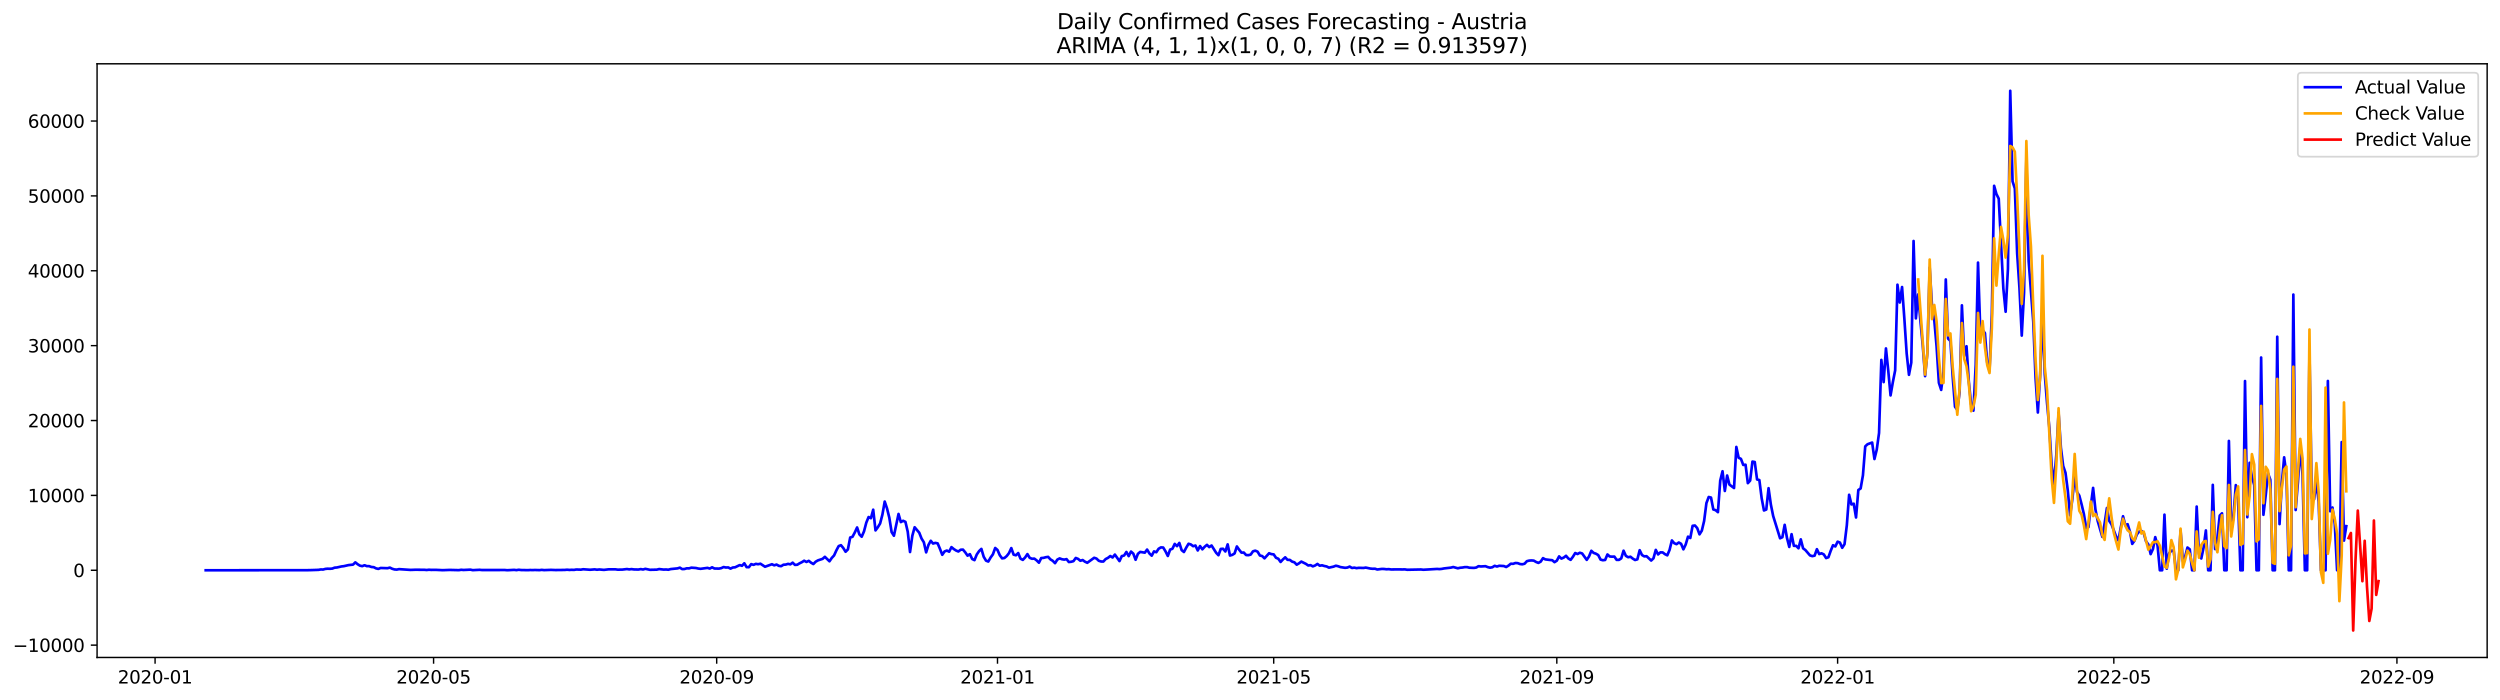 <?xml version="1.0" encoding="utf-8" standalone="no"?>
<!DOCTYPE svg PUBLIC "-//W3C//DTD SVG 1.1//EN"
  "http://www.w3.org/Graphics/SVG/1.1/DTD/svg11.dtd">
<svg xmlns:xlink="http://www.w3.org/1999/xlink" width="1400.792pt" height="392.274pt" viewBox="0 0 1400.792 392.274" xmlns="http://www.w3.org/2000/svg" version="1.1">
 <defs>
  <style type="text/css">*{stroke-linejoin: round; stroke-linecap: butt}</style>
 </defs>
 <g id="figure_1">
  <g id="patch_1">
   <path d="M 0 392.274 
L 1400.792 392.274 
L 1400.792 0 
L 0 0 
z
" style="fill: #ffffff"/>
  </g>
  <g id="axes_1">
   <g id="patch_2">
    <path d="M 54.392 368.396 
L 1393.592 368.396 
L 1393.592 35.755 
L 54.392 35.755 
z
" style="fill: #ffffff"/>
   </g>
   <g id="matplotlib.axis_1">
    <g id="xtick_1">
     <g id="line2d_1">
      <defs>
       <path id="m5f28b12cc2" d="M 0 0 
L 0 3.5 
" style="stroke: #000000; stroke-width: 0.8"/>
      </defs>
      <g>
       <use xlink:href="#m5f28b12cc2" x="86.892" y="368.396" style="stroke: #000000; stroke-width: 0.8"/>
      </g>
     </g>
     <g id="text_1">
      <!-- 2020-01 -->
      <g transform="translate(66.001 382.994)scale(0.1 -0.1)">
       <defs>
        <path id="DejaVuSans-32" d="M 1228 531 
L 3431 531 
L 3431 0 
L 469 0 
L 469 531 
Q 828 903 1448 1529 
Q 2069 2156 2228 2338 
Q 2531 2678 2651 2914 
Q 2772 3150 2772 3378 
Q 2772 3750 2511 3984 
Q 2250 4219 1831 4219 
Q 1534 4219 1204 4116 
Q 875 4013 500 3803 
L 500 4441 
Q 881 4594 1212 4672 
Q 1544 4750 1819 4750 
Q 2544 4750 2975 4387 
Q 3406 4025 3406 3419 
Q 3406 3131 3298 2873 
Q 3191 2616 2906 2266 
Q 2828 2175 2409 1742 
Q 1991 1309 1228 531 
z
" transform="scale(0.016)"/>
        <path id="DejaVuSans-30" d="M 2034 4250 
Q 1547 4250 1301 3770 
Q 1056 3291 1056 2328 
Q 1056 1369 1301 889 
Q 1547 409 2034 409 
Q 2525 409 2770 889 
Q 3016 1369 3016 2328 
Q 3016 3291 2770 3770 
Q 2525 4250 2034 4250 
z
M 2034 4750 
Q 2819 4750 3233 4129 
Q 3647 3509 3647 2328 
Q 3647 1150 3233 529 
Q 2819 -91 2034 -91 
Q 1250 -91 836 529 
Q 422 1150 422 2328 
Q 422 3509 836 4129 
Q 1250 4750 2034 4750 
z
" transform="scale(0.016)"/>
        <path id="DejaVuSans-2d" d="M 313 2009 
L 1997 2009 
L 1997 1497 
L 313 1497 
L 313 2009 
z
" transform="scale(0.016)"/>
        <path id="DejaVuSans-31" d="M 794 531 
L 1825 531 
L 1825 4091 
L 703 3866 
L 703 4441 
L 1819 4666 
L 2450 4666 
L 2450 531 
L 3481 531 
L 3481 0 
L 794 0 
L 794 531 
z
" transform="scale(0.016)"/>
       </defs>
       <use xlink:href="#DejaVuSans-32"/>
       <use xlink:href="#DejaVuSans-30" x="63.623"/>
       <use xlink:href="#DejaVuSans-32" x="127.246"/>
       <use xlink:href="#DejaVuSans-30" x="190.869"/>
       <use xlink:href="#DejaVuSans-2d" x="254.492"/>
       <use xlink:href="#DejaVuSans-30" x="290.576"/>
       <use xlink:href="#DejaVuSans-31" x="354.199"/>
      </g>
     </g>
    </g>
    <g id="xtick_2">
     <g id="line2d_2">
      <g>
       <use xlink:href="#m5f28b12cc2" x="242.943" y="368.396" style="stroke: #000000; stroke-width: 0.8"/>
      </g>
     </g>
     <g id="text_2">
      <!-- 2020-05 -->
      <g transform="translate(222.051 382.994)scale(0.1 -0.1)">
       <defs>
        <path id="DejaVuSans-35" d="M 691 4666 
L 3169 4666 
L 3169 4134 
L 1269 4134 
L 1269 2991 
Q 1406 3038 1543 3061 
Q 1681 3084 1819 3084 
Q 2600 3084 3056 2656 
Q 3513 2228 3513 1497 
Q 3513 744 3044 326 
Q 2575 -91 1722 -91 
Q 1428 -91 1123 -41 
Q 819 9 494 109 
L 494 744 
Q 775 591 1075 516 
Q 1375 441 1709 441 
Q 2250 441 2565 725 
Q 2881 1009 2881 1497 
Q 2881 1984 2565 2268 
Q 2250 2553 1709 2553 
Q 1456 2553 1204 2497 
Q 953 2441 691 2322 
L 691 4666 
z
" transform="scale(0.016)"/>
       </defs>
       <use xlink:href="#DejaVuSans-32"/>
       <use xlink:href="#DejaVuSans-30" x="63.623"/>
       <use xlink:href="#DejaVuSans-32" x="127.246"/>
       <use xlink:href="#DejaVuSans-30" x="190.869"/>
       <use xlink:href="#DejaVuSans-2d" x="254.492"/>
       <use xlink:href="#DejaVuSans-30" x="290.576"/>
       <use xlink:href="#DejaVuSans-35" x="354.199"/>
      </g>
     </g>
    </g>
    <g id="xtick_3">
     <g id="line2d_3">
      <g>
       <use xlink:href="#m5f28b12cc2" x="401.573" y="368.396" style="stroke: #000000; stroke-width: 0.8"/>
      </g>
     </g>
     <g id="text_3">
      <!-- 2020-09 -->
      <g transform="translate(380.682 382.994)scale(0.1 -0.1)">
       <defs>
        <path id="DejaVuSans-39" d="M 703 97 
L 703 672 
Q 941 559 1184 500 
Q 1428 441 1663 441 
Q 2288 441 2617 861 
Q 2947 1281 2994 2138 
Q 2813 1869 2534 1725 
Q 2256 1581 1919 1581 
Q 1219 1581 811 2004 
Q 403 2428 403 3163 
Q 403 3881 828 4315 
Q 1253 4750 1959 4750 
Q 2769 4750 3195 4129 
Q 3622 3509 3622 2328 
Q 3622 1225 3098 567 
Q 2575 -91 1691 -91 
Q 1453 -91 1209 -44 
Q 966 3 703 97 
z
M 1959 2075 
Q 2384 2075 2632 2365 
Q 2881 2656 2881 3163 
Q 2881 3666 2632 3958 
Q 2384 4250 1959 4250 
Q 1534 4250 1286 3958 
Q 1038 3666 1038 3163 
Q 1038 2656 1286 2365 
Q 1534 2075 1959 2075 
z
" transform="scale(0.016)"/>
       </defs>
       <use xlink:href="#DejaVuSans-32"/>
       <use xlink:href="#DejaVuSans-30" x="63.623"/>
       <use xlink:href="#DejaVuSans-32" x="127.246"/>
       <use xlink:href="#DejaVuSans-30" x="190.869"/>
       <use xlink:href="#DejaVuSans-2d" x="254.492"/>
       <use xlink:href="#DejaVuSans-30" x="290.576"/>
       <use xlink:href="#DejaVuSans-39" x="354.199"/>
      </g>
     </g>
    </g>
    <g id="xtick_4">
     <g id="line2d_4">
      <g>
       <use xlink:href="#m5f28b12cc2" x="558.914" y="368.396" style="stroke: #000000; stroke-width: 0.8"/>
      </g>
     </g>
     <g id="text_4">
      <!-- 2021-01 -->
      <g transform="translate(538.022 382.994)scale(0.1 -0.1)">
       <use xlink:href="#DejaVuSans-32"/>
       <use xlink:href="#DejaVuSans-30" x="63.623"/>
       <use xlink:href="#DejaVuSans-32" x="127.246"/>
       <use xlink:href="#DejaVuSans-31" x="190.869"/>
       <use xlink:href="#DejaVuSans-2d" x="254.492"/>
       <use xlink:href="#DejaVuSans-30" x="290.576"/>
       <use xlink:href="#DejaVuSans-31" x="354.199"/>
      </g>
     </g>
    </g>
    <g id="xtick_5">
     <g id="line2d_5">
      <g>
       <use xlink:href="#m5f28b12cc2" x="713.675" y="368.396" style="stroke: #000000; stroke-width: 0.8"/>
      </g>
     </g>
     <g id="text_5">
      <!-- 2021-05 -->
      <g transform="translate(692.783 382.994)scale(0.1 -0.1)">
       <use xlink:href="#DejaVuSans-32"/>
       <use xlink:href="#DejaVuSans-30" x="63.623"/>
       <use xlink:href="#DejaVuSans-32" x="127.246"/>
       <use xlink:href="#DejaVuSans-31" x="190.869"/>
       <use xlink:href="#DejaVuSans-2d" x="254.492"/>
       <use xlink:href="#DejaVuSans-30" x="290.576"/>
       <use xlink:href="#DejaVuSans-35" x="354.199"/>
      </g>
     </g>
    </g>
    <g id="xtick_6">
     <g id="line2d_6">
      <g>
       <use xlink:href="#m5f28b12cc2" x="872.305" y="368.396" style="stroke: #000000; stroke-width: 0.8"/>
      </g>
     </g>
     <g id="text_6">
      <!-- 2021-09 -->
      <g transform="translate(851.414 382.994)scale(0.1 -0.1)">
       <use xlink:href="#DejaVuSans-32"/>
       <use xlink:href="#DejaVuSans-30" x="63.623"/>
       <use xlink:href="#DejaVuSans-32" x="127.246"/>
       <use xlink:href="#DejaVuSans-31" x="190.869"/>
       <use xlink:href="#DejaVuSans-2d" x="254.492"/>
       <use xlink:href="#DejaVuSans-30" x="290.576"/>
       <use xlink:href="#DejaVuSans-39" x="354.199"/>
      </g>
     </g>
    </g>
    <g id="xtick_7">
     <g id="line2d_7">
      <g>
       <use xlink:href="#m5f28b12cc2" x="1029.646" y="368.396" style="stroke: #000000; stroke-width: 0.8"/>
      </g>
     </g>
     <g id="text_7">
      <!-- 2022-01 -->
      <g transform="translate(1008.754 382.994)scale(0.1 -0.1)">
       <use xlink:href="#DejaVuSans-32"/>
       <use xlink:href="#DejaVuSans-30" x="63.623"/>
       <use xlink:href="#DejaVuSans-32" x="127.246"/>
       <use xlink:href="#DejaVuSans-32" x="190.869"/>
       <use xlink:href="#DejaVuSans-2d" x="254.492"/>
       <use xlink:href="#DejaVuSans-30" x="290.576"/>
       <use xlink:href="#DejaVuSans-31" x="354.199"/>
      </g>
     </g>
    </g>
    <g id="xtick_8">
     <g id="line2d_8">
      <g>
       <use xlink:href="#m5f28b12cc2" x="1184.407" y="368.396" style="stroke: #000000; stroke-width: 0.8"/>
      </g>
     </g>
     <g id="text_8">
      <!-- 2022-05 -->
      <g transform="translate(1163.515 382.994)scale(0.1 -0.1)">
       <use xlink:href="#DejaVuSans-32"/>
       <use xlink:href="#DejaVuSans-30" x="63.623"/>
       <use xlink:href="#DejaVuSans-32" x="127.246"/>
       <use xlink:href="#DejaVuSans-32" x="190.869"/>
       <use xlink:href="#DejaVuSans-2d" x="254.492"/>
       <use xlink:href="#DejaVuSans-30" x="290.576"/>
       <use xlink:href="#DejaVuSans-35" x="354.199"/>
      </g>
     </g>
    </g>
    <g id="xtick_9">
     <g id="line2d_9">
      <g>
       <use xlink:href="#m5f28b12cc2" x="1343.037" y="368.396" style="stroke: #000000; stroke-width: 0.8"/>
      </g>
     </g>
     <g id="text_9">
      <!-- 2022-09 -->
      <g transform="translate(1322.145 382.994)scale(0.1 -0.1)">
       <use xlink:href="#DejaVuSans-32"/>
       <use xlink:href="#DejaVuSans-30" x="63.623"/>
       <use xlink:href="#DejaVuSans-32" x="127.246"/>
       <use xlink:href="#DejaVuSans-32" x="190.869"/>
       <use xlink:href="#DejaVuSans-2d" x="254.492"/>
       <use xlink:href="#DejaVuSans-30" x="290.576"/>
       <use xlink:href="#DejaVuSans-39" x="354.199"/>
      </g>
     </g>
    </g>
   </g>
   <g id="matplotlib.axis_2">
    <g id="ytick_1">
     <g id="line2d_10">
      <defs>
       <path id="m8789488cdf" d="M 0 0 
L -3.5 0 
" style="stroke: #000000; stroke-width: 0.8"/>
      </defs>
      <g>
       <use xlink:href="#m8789488cdf" x="54.392" y="361.481" style="stroke: #000000; stroke-width: 0.8"/>
      </g>
     </g>
     <g id="text_10">
      <!-- −10000 -->
      <g transform="translate(7.2 365.28)scale(0.1 -0.1)">
       <defs>
        <path id="DejaVuSans-2212" d="M 678 2272 
L 4684 2272 
L 4684 1741 
L 678 1741 
L 678 2272 
z
" transform="scale(0.016)"/>
       </defs>
       <use xlink:href="#DejaVuSans-2212"/>
       <use xlink:href="#DejaVuSans-31" x="83.789"/>
       <use xlink:href="#DejaVuSans-30" x="147.412"/>
       <use xlink:href="#DejaVuSans-30" x="211.035"/>
       <use xlink:href="#DejaVuSans-30" x="274.658"/>
       <use xlink:href="#DejaVuSans-30" x="338.281"/>
      </g>
     </g>
    </g>
    <g id="ytick_2">
     <g id="line2d_11">
      <g>
       <use xlink:href="#m8789488cdf" x="54.392" y="319.528" style="stroke: #000000; stroke-width: 0.8"/>
      </g>
     </g>
     <g id="text_11">
      <!-- 0 -->
      <g transform="translate(41.03 323.328)scale(0.1 -0.1)">
       <use xlink:href="#DejaVuSans-30"/>
      </g>
     </g>
    </g>
    <g id="ytick_3">
     <g id="line2d_12">
      <g>
       <use xlink:href="#m8789488cdf" x="54.392" y="277.576" style="stroke: #000000; stroke-width: 0.8"/>
      </g>
     </g>
     <g id="text_12">
      <!-- 10000 -->
      <g transform="translate(15.58 281.376)scale(0.1 -0.1)">
       <use xlink:href="#DejaVuSans-31"/>
       <use xlink:href="#DejaVuSans-30" x="63.623"/>
       <use xlink:href="#DejaVuSans-30" x="127.246"/>
       <use xlink:href="#DejaVuSans-30" x="190.869"/>
       <use xlink:href="#DejaVuSans-30" x="254.492"/>
      </g>
     </g>
    </g>
    <g id="ytick_4">
     <g id="line2d_13">
      <g>
       <use xlink:href="#m8789488cdf" x="54.392" y="235.624" style="stroke: #000000; stroke-width: 0.8"/>
      </g>
     </g>
     <g id="text_13">
      <!-- 20000 -->
      <g transform="translate(15.58 239.423)scale(0.1 -0.1)">
       <use xlink:href="#DejaVuSans-32"/>
       <use xlink:href="#DejaVuSans-30" x="63.623"/>
       <use xlink:href="#DejaVuSans-30" x="127.246"/>
       <use xlink:href="#DejaVuSans-30" x="190.869"/>
       <use xlink:href="#DejaVuSans-30" x="254.492"/>
      </g>
     </g>
    </g>
    <g id="ytick_5">
     <g id="line2d_14">
      <g>
       <use xlink:href="#m8789488cdf" x="54.392" y="193.672" style="stroke: #000000; stroke-width: 0.8"/>
      </g>
     </g>
     <g id="text_14">
      <!-- 30000 -->
      <g transform="translate(15.58 197.471)scale(0.1 -0.1)">
       <defs>
        <path id="DejaVuSans-33" d="M 2597 2516 
Q 3050 2419 3304 2112 
Q 3559 1806 3559 1356 
Q 3559 666 3084 287 
Q 2609 -91 1734 -91 
Q 1441 -91 1130 -33 
Q 819 25 488 141 
L 488 750 
Q 750 597 1062 519 
Q 1375 441 1716 441 
Q 2309 441 2620 675 
Q 2931 909 2931 1356 
Q 2931 1769 2642 2001 
Q 2353 2234 1838 2234 
L 1294 2234 
L 1294 2753 
L 1863 2753 
Q 2328 2753 2575 2939 
Q 2822 3125 2822 3475 
Q 2822 3834 2567 4026 
Q 2313 4219 1838 4219 
Q 1578 4219 1281 4162 
Q 984 4106 628 3988 
L 628 4550 
Q 988 4650 1302 4700 
Q 1616 4750 1894 4750 
Q 2613 4750 3031 4423 
Q 3450 4097 3450 3541 
Q 3450 3153 3228 2886 
Q 3006 2619 2597 2516 
z
" transform="scale(0.016)"/>
       </defs>
       <use xlink:href="#DejaVuSans-33"/>
       <use xlink:href="#DejaVuSans-30" x="63.623"/>
       <use xlink:href="#DejaVuSans-30" x="127.246"/>
       <use xlink:href="#DejaVuSans-30" x="190.869"/>
       <use xlink:href="#DejaVuSans-30" x="254.492"/>
      </g>
     </g>
    </g>
    <g id="ytick_6">
     <g id="line2d_15">
      <g>
       <use xlink:href="#m8789488cdf" x="54.392" y="151.72" style="stroke: #000000; stroke-width: 0.8"/>
      </g>
     </g>
     <g id="text_15">
      <!-- 40000 -->
      <g transform="translate(15.58 155.519)scale(0.1 -0.1)">
       <defs>
        <path id="DejaVuSans-34" d="M 2419 4116 
L 825 1625 
L 2419 1625 
L 2419 4116 
z
M 2253 4666 
L 3047 4666 
L 3047 1625 
L 3713 1625 
L 3713 1100 
L 3047 1100 
L 3047 0 
L 2419 0 
L 2419 1100 
L 313 1100 
L 313 1709 
L 2253 4666 
z
" transform="scale(0.016)"/>
       </defs>
       <use xlink:href="#DejaVuSans-34"/>
       <use xlink:href="#DejaVuSans-30" x="63.623"/>
       <use xlink:href="#DejaVuSans-30" x="127.246"/>
       <use xlink:href="#DejaVuSans-30" x="190.869"/>
       <use xlink:href="#DejaVuSans-30" x="254.492"/>
      </g>
     </g>
    </g>
    <g id="ytick_7">
     <g id="line2d_16">
      <g>
       <use xlink:href="#m8789488cdf" x="54.392" y="109.768" style="stroke: #000000; stroke-width: 0.8"/>
      </g>
     </g>
     <g id="text_16">
      <!-- 50000 -->
      <g transform="translate(15.58 113.567)scale(0.1 -0.1)">
       <use xlink:href="#DejaVuSans-35"/>
       <use xlink:href="#DejaVuSans-30" x="63.623"/>
       <use xlink:href="#DejaVuSans-30" x="127.246"/>
       <use xlink:href="#DejaVuSans-30" x="190.869"/>
       <use xlink:href="#DejaVuSans-30" x="254.492"/>
      </g>
     </g>
    </g>
    <g id="ytick_8">
     <g id="line2d_17">
      <g>
       <use xlink:href="#m8789488cdf" x="54.392" y="67.816" style="stroke: #000000; stroke-width: 0.8"/>
      </g>
     </g>
     <g id="text_17">
      <!-- 60000 -->
      <g transform="translate(15.58 71.615)scale(0.1 -0.1)">
       <defs>
        <path id="DejaVuSans-36" d="M 2113 2584 
Q 1688 2584 1439 2293 
Q 1191 2003 1191 1497 
Q 1191 994 1439 701 
Q 1688 409 2113 409 
Q 2538 409 2786 701 
Q 3034 994 3034 1497 
Q 3034 2003 2786 2293 
Q 2538 2584 2113 2584 
z
M 3366 4563 
L 3366 3988 
Q 3128 4100 2886 4159 
Q 2644 4219 2406 4219 
Q 1781 4219 1451 3797 
Q 1122 3375 1075 2522 
Q 1259 2794 1537 2939 
Q 1816 3084 2150 3084 
Q 2853 3084 3261 2657 
Q 3669 2231 3669 1497 
Q 3669 778 3244 343 
Q 2819 -91 2113 -91 
Q 1303 -91 875 529 
Q 447 1150 447 2328 
Q 447 3434 972 4092 
Q 1497 4750 2381 4750 
Q 2619 4750 2861 4703 
Q 3103 4656 3366 4563 
z
" transform="scale(0.016)"/>
       </defs>
       <use xlink:href="#DejaVuSans-36"/>
       <use xlink:href="#DejaVuSans-30" x="63.623"/>
       <use xlink:href="#DejaVuSans-30" x="127.246"/>
       <use xlink:href="#DejaVuSans-30" x="190.869"/>
       <use xlink:href="#DejaVuSans-30" x="254.492"/>
      </g>
     </g>
    </g>
   </g>
   <g id="line2d_18">
    <path d="M 115.265 319.528 
L 172.011 319.491 
L 174.59 319.432 
L 178.459 319.298 
L 179.749 319.071 
L 181.038 319.122 
L 182.328 318.765 
L 183.618 318.647 
L 184.907 318.698 
L 186.197 318.58 
L 187.487 318.077 
L 188.776 317.968 
L 191.356 317.385 
L 192.645 317.238 
L 195.225 316.646 
L 197.804 316.365 
L 199.094 315.098 
L 200.384 316.143 
L 201.673 316.94 
L 202.963 317.234 
L 204.253 316.705 
L 205.542 317.225 
L 206.832 317.225 
L 208.122 317.691 
L 209.411 317.804 
L 210.701 318.467 
L 211.991 318.761 
L 213.28 318.245 
L 217.149 318.371 
L 218.439 318.031 
L 219.729 318.677 
L 221.018 319.063 
L 222.308 319.163 
L 223.598 318.899 
L 230.046 319.331 
L 232.625 319.235 
L 237.784 319.268 
L 239.074 319.382 
L 240.364 319.235 
L 241.653 319.323 
L 244.233 319.302 
L 248.102 319.478 
L 251.971 319.335 
L 257.129 319.466 
L 258.419 319.252 
L 259.709 319.369 
L 263.578 319.189 
L 264.867 319.466 
L 268.736 319.273 
L 270.026 319.403 
L 282.923 319.394 
L 284.213 319.507 
L 288.082 319.306 
L 289.371 319.457 
L 290.661 319.247 
L 291.951 319.398 
L 295.82 319.466 
L 297.109 319.386 
L 298.399 319.436 
L 299.689 319.373 
L 302.268 319.453 
L 303.558 319.306 
L 304.847 319.449 
L 308.716 319.31 
L 311.296 319.407 
L 316.454 319.344 
L 317.744 319.218 
L 319.034 319.34 
L 320.323 319.268 
L 321.613 319.323 
L 322.903 319.105 
L 325.482 319.193 
L 326.772 318.966 
L 330.641 319.243 
L 333.22 319.033 
L 334.51 319.226 
L 335.8 319.088 
L 338.379 319.31 
L 340.958 319.017 
L 344.827 319.008 
L 346.117 319.189 
L 348.696 319.151 
L 351.276 318.849 
L 352.565 319.038 
L 353.855 318.887 
L 355.145 319.059 
L 357.724 319.126 
L 359.014 318.887 
L 360.303 319.101 
L 361.593 318.731 
L 364.172 319.268 
L 368.041 319.18 
L 369.331 318.861 
L 371.911 319.151 
L 373.2 319.092 
L 374.49 319.226 
L 375.78 318.866 
L 379.649 318.475 
L 380.938 318.064 
L 382.228 318.874 
L 383.518 318.819 
L 384.807 318.442 
L 386.097 318.471 
L 387.387 318.073 
L 389.966 318.262 
L 391.256 318.568 
L 392.545 318.719 
L 396.414 318.19 
L 397.704 318.58 
L 398.994 317.876 
L 400.283 318.534 
L 402.863 318.601 
L 404.152 318.329 
L 405.442 317.729 
L 406.732 317.993 
L 408.021 317.934 
L 409.311 318.618 
L 410.601 317.989 
L 411.89 317.867 
L 414.47 316.63 
L 415.76 317.02 
L 417.049 315.627 
L 418.339 317.787 
L 419.629 317.792 
L 420.918 316.088 
L 422.208 316.495 
L 423.498 315.946 
L 424.787 316.147 
L 426.077 315.862 
L 428.656 317.553 
L 432.525 316.156 
L 433.815 316.772 
L 435.105 316.328 
L 436.394 317.049 
L 437.684 317.242 
L 438.974 316.428 
L 440.263 316.344 
L 441.553 315.946 
L 442.843 316.214 
L 444.132 315.275 
L 445.422 316.516 
L 446.712 316.437 
L 448.001 315.64 
L 449.291 315.006 
L 450.581 314.184 
L 451.87 314.872 
L 453.16 314.243 
L 454.45 315.275 
L 455.739 316.046 
L 457.029 314.733 
L 458.319 313.987 
L 460.898 313.143 
L 462.188 311.998 
L 464.767 314.498 
L 466.057 312.623 
L 467.347 311.23 
L 468.636 308.394 
L 469.926 305.974 
L 471.216 305.487 
L 472.505 307.069 
L 473.795 309.15 
L 475.085 307.857 
L 476.374 301.183 
L 477.664 300.78 
L 478.954 298.355 
L 480.243 295.553 
L 481.533 299.433 
L 482.823 300.738 
L 484.112 297.747 
L 485.402 292.839 
L 486.692 289.696 
L 487.981 290.359 
L 489.271 285.589 
L 490.561 297.189 
L 491.85 295.431 
L 493.14 293.321 
L 494.43 288.337 
L 495.719 281.029 
L 497.009 284.889 
L 498.299 290.086 
L 499.588 298.141 
L 500.878 300.18 
L 503.458 287.972 
L 504.747 292.536 
L 506.037 291.811 
L 507.327 292.406 
L 508.616 297.906 
L 509.906 309.309 
L 511.196 300.197 
L 512.485 295.435 
L 515.065 298.477 
L 516.354 301.749 
L 517.644 303.851 
L 518.934 309.498 
L 520.223 305.37 
L 521.513 303.012 
L 522.803 304.56 
L 524.092 304.191 
L 525.382 304.463 
L 526.672 307.509 
L 527.961 310.857 
L 529.251 308.99 
L 530.541 308.487 
L 531.83 309.124 
L 533.12 306.565 
L 534.41 307.635 
L 535.699 308.47 
L 536.989 309.015 
L 538.279 308.021 
L 539.568 307.958 
L 540.858 309.506 
L 542.148 311.348 
L 543.437 310.505 
L 544.727 313.215 
L 546.017 313.852 
L 547.307 310.689 
L 548.596 308.797 
L 549.886 307.551 
L 551.176 311.952 
L 552.465 314.129 
L 553.755 314.649 
L 555.045 312.409 
L 556.334 310.614 
L 557.624 307.048 
L 558.914 308.155 
L 560.203 311.125 
L 561.493 312.854 
L 562.783 312.669 
L 564.072 311.579 
L 565.362 309.913 
L 566.652 307.106 
L 567.941 310.777 
L 569.231 311.13 
L 570.521 309.888 
L 571.81 313.043 
L 573.1 313.71 
L 574.39 312.371 
L 575.679 310.463 
L 576.969 312.581 
L 578.259 313.085 
L 579.548 312.997 
L 580.838 313.991 
L 582.128 315.291 
L 583.417 312.686 
L 584.707 312.577 
L 585.997 312.22 
L 587.286 312.027 
L 588.576 313.433 
L 589.866 314.234 
L 591.156 315.556 
L 592.445 313.55 
L 593.735 312.879 
L 595.025 313.353 
L 596.314 313.567 
L 597.604 313.29 
L 598.894 314.918 
L 600.183 314.771 
L 601.473 314.419 
L 602.763 312.636 
L 604.052 313.152 
L 605.342 314.201 
L 606.632 313.802 
L 607.921 314.721 
L 609.211 315.337 
L 613.08 312.531 
L 614.37 312.971 
L 615.659 314.209 
L 616.949 314.616 
L 618.239 314.628 
L 619.528 313.236 
L 620.818 312.577 
L 622.108 311.558 
L 623.397 312.363 
L 624.687 310.748 
L 627.266 314.389 
L 628.556 311.6 
L 629.846 311.276 
L 631.135 309.271 
L 632.425 311.604 
L 633.715 309.057 
L 635.005 310.198 
L 636.294 313.651 
L 637.584 310.333 
L 638.874 309.242 
L 641.453 309.67 
L 642.743 307.937 
L 644.032 310.11 
L 645.322 311.356 
L 646.612 308.948 
L 647.901 309.414 
L 649.191 307.484 
L 650.481 306.712 
L 651.77 306.8 
L 653.06 308.936 
L 654.35 311.524 
L 655.639 307.954 
L 656.929 307.48 
L 658.219 304.757 
L 659.508 306.016 
L 660.798 304.216 
L 662.088 308.243 
L 663.377 309.296 
L 664.667 306.846 
L 665.957 304.682 
L 667.246 305.068 
L 668.536 306.037 
L 669.826 305.667 
L 671.115 308.428 
L 672.405 305.97 
L 673.695 307.794 
L 674.984 306.372 
L 676.274 305.294 
L 677.564 306.544 
L 678.854 305.651 
L 681.433 309.741 
L 682.723 311.1 
L 684.012 307.572 
L 685.302 307.484 
L 686.592 309.003 
L 687.881 305.017 
L 689.171 311.276 
L 690.461 310.899 
L 691.75 310.123 
L 693.04 306.192 
L 694.33 308.046 
L 695.619 309.645 
L 696.909 309.603 
L 698.199 311 
L 699.488 311.075 
L 700.778 310.752 
L 702.068 308.91 
L 703.357 308.545 
L 704.647 309.108 
L 705.937 311.256 
L 707.226 311.566 
L 708.516 312.85 
L 711.095 309.997 
L 712.385 310.479 
L 713.675 310.639 
L 714.964 312.535 
L 716.254 313.068 
L 717.544 314.876 
L 718.833 313.454 
L 720.123 312.288 
L 721.413 313.676 
L 722.703 313.718 
L 723.992 314.679 
L 725.282 315.082 
L 726.572 316.403 
L 727.861 315.635 
L 729.151 314.67 
L 731.73 315.954 
L 733.02 316.856 
L 734.31 316.663 
L 735.599 317.343 
L 736.889 316.848 
L 738.179 315.984 
L 739.468 316.969 
L 740.758 316.755 
L 742.048 317.141 
L 743.337 317.393 
L 744.627 318.064 
L 747.206 317.494 
L 748.496 316.982 
L 749.786 317.276 
L 751.075 317.75 
L 753.655 318.152 
L 754.944 318.018 
L 756.234 317.477 
L 757.524 318.249 
L 758.813 318.056 
L 760.103 318.337 
L 761.393 318.161 
L 763.972 318.241 
L 765.262 318.035 
L 767.841 318.576 
L 769.131 318.698 
L 770.421 318.66 
L 771.71 319.096 
L 774.29 318.773 
L 775.579 318.811 
L 776.869 318.979 
L 778.159 318.903 
L 779.448 319.075 
L 783.317 319.042 
L 785.897 319.075 
L 787.186 319.038 
L 788.476 319.252 
L 796.214 319.092 
L 797.504 319.243 
L 800.083 319.096 
L 805.242 318.782 
L 806.531 318.882 
L 807.821 318.757 
L 809.111 318.501 
L 812.98 318.052 
L 814.27 317.72 
L 816.849 318.417 
L 818.139 318.119 
L 819.428 318.006 
L 820.718 317.771 
L 822.008 317.762 
L 823.297 318.094 
L 825.877 318.203 
L 827.166 317.997 
L 828.456 317.234 
L 829.746 317.406 
L 832.325 317.246 
L 833.615 317.766 
L 834.904 318.077 
L 836.194 317.842 
L 837.484 317.032 
L 838.773 317.443 
L 840.063 317.007 
L 842.642 317.167 
L 843.932 317.699 
L 845.222 316.936 
L 846.511 315.862 
L 847.801 315.925 
L 849.091 315.468 
L 850.38 315.539 
L 851.67 316.034 
L 852.96 316.185 
L 854.25 315.858 
L 855.539 314.435 
L 856.829 314.112 
L 858.119 314.02 
L 859.408 314.133 
L 860.698 314.889 
L 861.988 315.405 
L 863.277 314.683 
L 864.567 312.741 
L 865.857 313.433 
L 868.436 313.76 
L 869.726 313.882 
L 871.015 314.985 
L 872.305 314.159 
L 873.595 311.759 
L 874.884 312.997 
L 876.174 312.43 
L 877.464 311.423 
L 878.753 312.917 
L 880.043 313.693 
L 881.333 311.973 
L 882.622 309.879 
L 883.912 310.429 
L 885.202 309.716 
L 886.491 310.106 
L 889.071 313.697 
L 890.36 311.776 
L 891.65 308.621 
L 892.94 309.804 
L 894.229 310.249 
L 895.519 311.021 
L 896.809 313.534 
L 898.099 313.911 
L 899.388 313.747 
L 900.678 310.681 
L 901.968 311.813 
L 903.257 311.906 
L 904.547 311.855 
L 905.837 313.714 
L 907.126 313.718 
L 908.416 312.862 
L 909.706 308.562 
L 910.995 311.453 
L 912.285 312.233 
L 913.575 311.944 
L 914.864 312.992 
L 916.154 313.773 
L 917.444 313.412 
L 918.733 308.285 
L 920.023 310.979 
L 921.313 311.751 
L 922.602 311.654 
L 925.182 314.079 
L 926.471 312.833 
L 927.761 308.113 
L 929.051 310.656 
L 930.34 309.485 
L 931.63 309.535 
L 932.92 310.513 
L 934.209 311.155 
L 935.499 308.088 
L 936.789 302.823 
L 938.078 304.35 
L 939.368 304.904 
L 940.658 303.968 
L 941.948 304.707 
L 943.237 307.794 
L 944.527 305.072 
L 945.817 300.705 
L 947.106 301.447 
L 948.396 294.617 
L 949.686 294.441 
L 950.975 295.893 
L 952.265 299.4 
L 953.555 297.344 
L 954.844 291.92 
L 956.134 281.893 
L 957.424 278.474 
L 958.713 278.801 
L 960.003 285.468 
L 961.293 285.866 
L 962.582 286.978 
L 963.872 269.291 
L 965.162 264.047 
L 966.451 275.097 
L 967.741 266.442 
L 969.031 271.535 
L 971.61 273.444 
L 972.9 250.429 
L 974.189 256.5 
L 975.479 257.1 
L 976.769 260.506 
L 978.058 260.38 
L 979.348 270.717 
L 980.638 269.282 
L 981.927 258.635 
L 983.217 258.874 
L 984.507 268.641 
L 985.797 268.985 
L 987.086 279.166 
L 988.376 286.021 
L 989.666 285.505 
L 990.955 273.545 
L 992.245 282.72 
L 993.535 289.117 
L 997.404 301.615 
L 998.693 301.011 
L 999.983 294.072 
L 1001.273 301.43 
L 1002.562 306.452 
L 1003.852 299.303 
L 1005.142 305.848 
L 1006.431 305.844 
L 1007.721 307.22 
L 1009.011 302.211 
L 1010.3 307.241 
L 1011.59 308.21 
L 1014.169 311.205 
L 1015.459 311.616 
L 1016.749 311.344 
L 1018.038 307.723 
L 1019.328 310.458 
L 1020.618 310.022 
L 1021.907 310.651 
L 1023.197 312.699 
L 1024.487 312.246 
L 1025.776 308.617 
L 1027.066 305.508 
L 1028.356 306.184 
L 1029.646 303.515 
L 1030.935 304.01 
L 1032.225 306.939 
L 1033.515 304.917 
L 1034.804 294.332 
L 1036.094 277.232 
L 1037.384 282.644 
L 1038.673 282.229 
L 1039.963 289.952 
L 1041.253 274.573 
L 1042.542 273.692 
L 1043.832 266.321 
L 1045.122 250.11 
L 1046.411 248.919 
L 1048.991 247.971 
L 1050.28 257.204 
L 1051.57 251.944 
L 1052.86 242.613 
L 1054.149 201.668 
L 1055.439 214.103 
L 1056.729 195.233 
L 1058.018 207.651 
L 1059.308 221.562 
L 1060.598 214.09 
L 1061.887 207.529 
L 1063.177 159.519 
L 1064.467 169.504 
L 1065.756 160.828 
L 1067.046 178.607 
L 1068.336 198.069 
L 1069.625 210.012 
L 1070.915 203.195 
L 1072.205 135.031 
L 1073.494 178.393 
L 1074.784 164.943 
L 1076.074 180.247 
L 1077.364 193.756 
L 1078.653 210.759 
L 1079.943 197.632 
L 1081.233 149.962 
L 1082.522 171.224 
L 1083.812 179.492 
L 1085.102 194.163 
L 1086.391 214.489 
L 1087.681 218.474 
L 1088.971 208.246 
L 1090.26 156.582 
L 1091.55 189.771 
L 1092.84 191.033 
L 1094.129 211.175 
L 1095.419 227.922 
L 1096.709 229.642 
L 1097.998 219.8 
L 1099.288 171.085 
L 1100.578 199.407 
L 1101.867 194.008 
L 1103.157 213.809 
L 1104.447 226.516 
L 1105.736 230.095 
L 1107.026 204.357 
L 1108.316 147.135 
L 1109.605 185.949 
L 1110.895 184.967 
L 1112.185 186.633 
L 1113.474 203.166 
L 1114.764 207.676 
L 1116.054 175.897 
L 1117.343 104.113 
L 1118.633 108.723 
L 1119.923 111.312 
L 1122.502 161.65 
L 1123.792 174.672 
L 1125.082 150.688 
L 1126.371 50.876 
L 1127.661 101.583 
L 1128.951 105.64 
L 1130.24 141.979 
L 1131.53 161.331 
L 1132.82 188.034 
L 1134.109 163.907 
L 1135.399 89.216 
L 1136.689 146.346 
L 1139.268 180.247 
L 1140.558 211.884 
L 1141.847 231.135 
L 1143.137 209.878 
L 1144.427 176.086 
L 1145.716 209.664 
L 1147.006 225.996 
L 1148.296 239.853 
L 1149.585 260.754 
L 1150.875 271.074 
L 1152.165 255.128 
L 1153.454 231.232 
L 1154.744 250.765 
L 1156.034 261.089 
L 1157.323 264.877 
L 1158.613 274.766 
L 1159.903 288.736 
L 1161.192 279.573 
L 1162.482 266.56 
L 1163.772 275.693 
L 1165.062 277.673 
L 1166.351 282.581 
L 1167.641 288.09 
L 1168.931 295.914 
L 1170.22 295.305 
L 1171.51 283.445 
L 1172.8 273.373 
L 1174.089 285.379 
L 1175.379 291.949 
L 1177.958 300.776 
L 1179.248 293.313 
L 1180.538 284.654 
L 1181.827 291.832 
L 1183.117 293.824 
L 1185.696 300.595 
L 1186.986 302.873 
L 1188.276 295.704 
L 1189.565 289.26 
L 1190.855 294.273 
L 1192.145 293.732 
L 1193.434 297.864 
L 1194.724 304.757 
L 1196.014 302.928 
L 1197.303 299.446 
L 1198.593 297.86 
L 1199.883 297.487 
L 1201.172 298.708 
L 1202.462 303.339 
L 1203.752 305.055 
L 1205.041 310.484 
L 1206.331 307.627 
L 1207.621 300.96 
L 1208.911 305.676 
L 1210.2 319.528 
L 1211.49 319.528 
L 1212.78 288.375 
L 1214.069 318.66 
L 1215.359 310.135 
L 1216.649 308.537 
L 1217.938 308.491 
L 1219.228 319.528 
L 1220.518 319.528 
L 1221.807 297.294 
L 1223.097 314.209 
L 1224.387 311.83 
L 1225.676 306.779 
L 1226.966 307.82 
L 1228.256 319.528 
L 1229.545 319.528 
L 1230.835 283.836 
L 1232.125 310.37 
L 1233.414 312.929 
L 1234.704 306.8 
L 1235.994 297.214 
L 1237.283 319.528 
L 1238.573 319.528 
L 1239.863 271.682 
L 1241.152 307.669 
L 1242.442 301.321 
L 1243.732 288.887 
L 1245.021 287.624 
L 1246.311 319.528 
L 1247.601 319.528 
L 1248.89 247.06 
L 1250.18 297.575 
L 1251.47 288.673 
L 1252.76 271.821 
L 1254.049 280.026 
L 1255.339 319.528 
L 1256.629 319.528 
L 1257.918 213.511 
L 1259.208 289.805 
L 1260.498 259.302 
L 1261.787 267.134 
L 1263.077 271.766 
L 1264.367 319.528 
L 1265.656 319.528 
L 1266.946 200.309 
L 1268.236 288.446 
L 1269.525 277.476 
L 1270.815 265.259 
L 1272.105 268.813 
L 1273.394 319.528 
L 1274.684 319.528 
L 1275.974 188.676 
L 1277.263 293.665 
L 1278.553 270.759 
L 1279.843 256.252 
L 1281.132 265.993 
L 1282.422 319.528 
L 1283.712 319.528 
L 1285.001 165.044 
L 1286.291 285.765 
L 1287.581 269.996 
L 1288.87 250.66 
L 1290.16 266.384 
L 1291.45 319.528 
L 1292.739 319.528 
L 1294.029 196.235 
L 1295.319 279.192 
L 1296.609 279.791 
L 1297.898 269.983 
L 1299.188 281.18 
L 1300.478 319.528 
L 1303.057 319.528 
L 1304.347 213.461 
L 1305.636 286.474 
L 1306.926 284.377 
L 1308.216 293.606 
L 1309.505 319.528 
L 1310.795 319.528 
L 1312.085 247.711 
L 1313.374 302.911 
L 1314.664 294.806 
L 1314.664 294.806 
" clip-path="url(#pe75a8b29a1)" style="fill: none; stroke: #0000ff; stroke-width: 1.5; stroke-linecap: square"/>
   </g>
   <g id="line2d_19">
    <path d="M 1074.784 156.618 
L 1077.364 191.769 
L 1078.653 209.875 
L 1079.943 198.259 
L 1081.233 145.435 
L 1082.522 178.788 
L 1083.812 170.895 
L 1085.102 180.078 
L 1086.391 200.391 
L 1087.681 214.652 
L 1088.971 214.528 
L 1090.26 167.529 
L 1091.55 187.946 
L 1092.84 186.853 
L 1094.129 205.707 
L 1096.709 232.385 
L 1097.998 217.955 
L 1099.288 181.014 
L 1100.578 201.192 
L 1101.867 205.194 
L 1103.157 214.8 
L 1104.447 230.42 
L 1105.736 227.583 
L 1107.026 221.257 
L 1108.316 175.384 
L 1109.605 191.953 
L 1110.895 179.925 
L 1112.185 194.468 
L 1113.474 204.534 
L 1114.764 209.006 
L 1116.054 184.097 
L 1117.343 133.549 
L 1118.633 160.021 
L 1119.923 142.517 
L 1121.213 127.139 
L 1122.502 134.396 
L 1123.792 144.31 
L 1125.082 131.562 
L 1126.371 81.796 
L 1127.661 82.557 
L 1128.951 85.023 
L 1130.24 110.177 
L 1132.82 170.264 
L 1134.109 150.694 
L 1135.399 79.035 
L 1136.689 120.328 
L 1137.978 138.215 
L 1139.268 171.76 
L 1140.558 201.692 
L 1141.847 224.119 
L 1143.137 211.209 
L 1144.427 143.324 
L 1145.716 205.544 
L 1147.006 218.73 
L 1149.585 267.96 
L 1150.875 281.758 
L 1152.165 260.662 
L 1153.454 228.757 
L 1154.744 255.863 
L 1156.034 268.944 
L 1157.323 278.986 
L 1158.613 292.108 
L 1159.903 293.466 
L 1161.192 276.464 
L 1162.482 254.36 
L 1163.772 274.647 
L 1165.062 286.202 
L 1166.351 288.436 
L 1167.641 294.324 
L 1168.931 302.054 
L 1170.22 292.493 
L 1171.51 281.009 
L 1172.8 289.183 
L 1174.089 288.014 
L 1176.669 292.725 
L 1177.958 299.725 
L 1179.248 302.508 
L 1180.538 289.14 
L 1181.827 279.23 
L 1183.117 289.715 
L 1184.407 298.45 
L 1185.696 303.406 
L 1186.986 307.916 
L 1188.276 297.2 
L 1189.565 290.672 
L 1190.855 294.571 
L 1192.145 297.145 
L 1193.434 298.085 
L 1194.724 301.516 
L 1196.014 302.84 
L 1197.303 298.087 
L 1198.593 292.751 
L 1199.883 298.962 
L 1201.172 297.872 
L 1203.752 308.01 
L 1205.041 306.001 
L 1206.331 303.784 
L 1207.621 303.779 
L 1208.911 303.301 
L 1210.2 305.751 
L 1212.78 317.353 
L 1214.069 318.164 
L 1215.359 312.457 
L 1216.649 302.64 
L 1217.938 306.616 
L 1219.228 324.61 
L 1220.518 319.186 
L 1221.807 296.205 
L 1223.097 317.898 
L 1224.387 313.581 
L 1225.676 308.543 
L 1226.966 310.451 
L 1228.256 315.48 
L 1229.545 319.548 
L 1230.835 297.769 
L 1232.125 312.493 
L 1233.414 305.4 
L 1234.704 303.528 
L 1235.994 303.097 
L 1237.283 317.445 
L 1238.573 313.394 
L 1239.863 286.801 
L 1241.152 304.106 
L 1242.442 309.434 
L 1243.732 297.963 
L 1245.021 288.737 
L 1246.311 306.005 
L 1247.601 307.093 
L 1248.89 271.748 
L 1250.18 300.601 
L 1251.47 291.636 
L 1252.76 277.134 
L 1254.049 272.521 
L 1255.339 305.32 
L 1256.629 304.642 
L 1257.918 252.135 
L 1259.208 288.287 
L 1260.498 278.003 
L 1261.787 254.462 
L 1263.077 260.303 
L 1264.367 303.349 
L 1265.656 302.151 
L 1266.946 227.431 
L 1268.236 281.983 
L 1269.525 261.563 
L 1270.815 263.593 
L 1272.105 274.327 
L 1273.394 315.329 
L 1274.684 315.927 
L 1275.974 212.313 
L 1277.263 286.363 
L 1278.553 273.664 
L 1279.843 263.113 
L 1281.132 261.392 
L 1282.422 311.151 
L 1283.712 305.448 
L 1285.001 205.461 
L 1286.291 284.188 
L 1287.581 264.07 
L 1288.87 245.926 
L 1290.16 256.832 
L 1291.45 310.042 
L 1292.739 309.924 
L 1294.029 184.628 
L 1295.319 290.806 
L 1296.609 278.128 
L 1297.898 259.499 
L 1299.188 275.988 
L 1300.478 320.616 
L 1301.767 326.573 
L 1303.057 217.191 
L 1304.347 310.274 
L 1305.636 302.454 
L 1306.926 285.542 
L 1308.216 290.871 
L 1309.505 298.979 
L 1310.795 336.849 
L 1312.085 311.287 
L 1313.374 225.501 
L 1314.664 275.271 
L 1314.664 275.271 
" clip-path="url(#pe75a8b29a1)" style="fill: none; stroke: #ffa500; stroke-width: 1.5; stroke-linecap: square"/>
   </g>
   <g id="line2d_20">
    <path d="M 1315.954 301.466 
L 1317.243 298.649 
L 1318.533 353.276 
L 1319.823 314.116 
L 1321.112 286.096 
L 1322.402 305.496 
L 1323.692 325.659 
L 1324.981 303.022 
L 1326.271 328.879 
L 1327.561 347.932 
L 1328.85 341.005 
L 1330.14 291.65 
L 1331.43 333.321 
L 1332.719 325.625 
" clip-path="url(#pe75a8b29a1)" style="fill: none; stroke: #ff0000; stroke-width: 1.5; stroke-linecap: square"/>
   </g>
   <g id="patch_3">
    <path d="M 54.392 368.396 
L 54.392 35.755 
" style="fill: none; stroke: #000000; stroke-width: 0.8; stroke-linejoin: miter; stroke-linecap: square"/>
   </g>
   <g id="patch_4">
    <path d="M 1393.592 368.396 
L 1393.592 35.755 
" style="fill: none; stroke: #000000; stroke-width: 0.8; stroke-linejoin: miter; stroke-linecap: square"/>
   </g>
   <g id="patch_5">
    <path d="M 54.392 368.396 
L 1393.592 368.396 
" style="fill: none; stroke: #000000; stroke-width: 0.8; stroke-linejoin: miter; stroke-linecap: square"/>
   </g>
   <g id="patch_6">
    <path d="M 54.392 35.755 
L 1393.592 35.755 
" style="fill: none; stroke: #000000; stroke-width: 0.8; stroke-linejoin: miter; stroke-linecap: square"/>
   </g>
   <g id="text_18">
    <!-- Daily Confirmed Cases Forecasting - Austria -->
    <g transform="translate(592.297 16.318)scale(0.12 -0.12)">
     <defs>
      <path id="DejaVuSans-44" d="M 1259 4147 
L 1259 519 
L 2022 519 
Q 2988 519 3436 956 
Q 3884 1394 3884 2338 
Q 3884 3275 3436 3711 
Q 2988 4147 2022 4147 
L 1259 4147 
z
M 628 4666 
L 1925 4666 
Q 3281 4666 3915 4102 
Q 4550 3538 4550 2338 
Q 4550 1131 3912 565 
Q 3275 0 1925 0 
L 628 0 
L 628 4666 
z
" transform="scale(0.016)"/>
      <path id="DejaVuSans-61" d="M 2194 1759 
Q 1497 1759 1228 1600 
Q 959 1441 959 1056 
Q 959 750 1161 570 
Q 1363 391 1709 391 
Q 2188 391 2477 730 
Q 2766 1069 2766 1631 
L 2766 1759 
L 2194 1759 
z
M 3341 1997 
L 3341 0 
L 2766 0 
L 2766 531 
Q 2569 213 2275 61 
Q 1981 -91 1556 -91 
Q 1019 -91 701 211 
Q 384 513 384 1019 
Q 384 1609 779 1909 
Q 1175 2209 1959 2209 
L 2766 2209 
L 2766 2266 
Q 2766 2663 2505 2880 
Q 2244 3097 1772 3097 
Q 1472 3097 1187 3025 
Q 903 2953 641 2809 
L 641 3341 
Q 956 3463 1253 3523 
Q 1550 3584 1831 3584 
Q 2591 3584 2966 3190 
Q 3341 2797 3341 1997 
z
" transform="scale(0.016)"/>
      <path id="DejaVuSans-69" d="M 603 3500 
L 1178 3500 
L 1178 0 
L 603 0 
L 603 3500 
z
M 603 4863 
L 1178 4863 
L 1178 4134 
L 603 4134 
L 603 4863 
z
" transform="scale(0.016)"/>
      <path id="DejaVuSans-6c" d="M 603 4863 
L 1178 4863 
L 1178 0 
L 603 0 
L 603 4863 
z
" transform="scale(0.016)"/>
      <path id="DejaVuSans-79" d="M 2059 -325 
Q 1816 -950 1584 -1140 
Q 1353 -1331 966 -1331 
L 506 -1331 
L 506 -850 
L 844 -850 
Q 1081 -850 1212 -737 
Q 1344 -625 1503 -206 
L 1606 56 
L 191 3500 
L 800 3500 
L 1894 763 
L 2988 3500 
L 3597 3500 
L 2059 -325 
z
" transform="scale(0.016)"/>
      <path id="DejaVuSans-20" transform="scale(0.016)"/>
      <path id="DejaVuSans-43" d="M 4122 4306 
L 4122 3641 
Q 3803 3938 3442 4084 
Q 3081 4231 2675 4231 
Q 1875 4231 1450 3742 
Q 1025 3253 1025 2328 
Q 1025 1406 1450 917 
Q 1875 428 2675 428 
Q 3081 428 3442 575 
Q 3803 722 4122 1019 
L 4122 359 
Q 3791 134 3420 21 
Q 3050 -91 2638 -91 
Q 1578 -91 968 557 
Q 359 1206 359 2328 
Q 359 3453 968 4101 
Q 1578 4750 2638 4750 
Q 3056 4750 3426 4639 
Q 3797 4528 4122 4306 
z
" transform="scale(0.016)"/>
      <path id="DejaVuSans-6f" d="M 1959 3097 
Q 1497 3097 1228 2736 
Q 959 2375 959 1747 
Q 959 1119 1226 758 
Q 1494 397 1959 397 
Q 2419 397 2687 759 
Q 2956 1122 2956 1747 
Q 2956 2369 2687 2733 
Q 2419 3097 1959 3097 
z
M 1959 3584 
Q 2709 3584 3137 3096 
Q 3566 2609 3566 1747 
Q 3566 888 3137 398 
Q 2709 -91 1959 -91 
Q 1206 -91 779 398 
Q 353 888 353 1747 
Q 353 2609 779 3096 
Q 1206 3584 1959 3584 
z
" transform="scale(0.016)"/>
      <path id="DejaVuSans-6e" d="M 3513 2113 
L 3513 0 
L 2938 0 
L 2938 2094 
Q 2938 2591 2744 2837 
Q 2550 3084 2163 3084 
Q 1697 3084 1428 2787 
Q 1159 2491 1159 1978 
L 1159 0 
L 581 0 
L 581 3500 
L 1159 3500 
L 1159 2956 
Q 1366 3272 1645 3428 
Q 1925 3584 2291 3584 
Q 2894 3584 3203 3211 
Q 3513 2838 3513 2113 
z
" transform="scale(0.016)"/>
      <path id="DejaVuSans-66" d="M 2375 4863 
L 2375 4384 
L 1825 4384 
Q 1516 4384 1395 4259 
Q 1275 4134 1275 3809 
L 1275 3500 
L 2222 3500 
L 2222 3053 
L 1275 3053 
L 1275 0 
L 697 0 
L 697 3053 
L 147 3053 
L 147 3500 
L 697 3500 
L 697 3744 
Q 697 4328 969 4595 
Q 1241 4863 1831 4863 
L 2375 4863 
z
" transform="scale(0.016)"/>
      <path id="DejaVuSans-72" d="M 2631 2963 
Q 2534 3019 2420 3045 
Q 2306 3072 2169 3072 
Q 1681 3072 1420 2755 
Q 1159 2438 1159 1844 
L 1159 0 
L 581 0 
L 581 3500 
L 1159 3500 
L 1159 2956 
Q 1341 3275 1631 3429 
Q 1922 3584 2338 3584 
Q 2397 3584 2469 3576 
Q 2541 3569 2628 3553 
L 2631 2963 
z
" transform="scale(0.016)"/>
      <path id="DejaVuSans-6d" d="M 3328 2828 
Q 3544 3216 3844 3400 
Q 4144 3584 4550 3584 
Q 5097 3584 5394 3201 
Q 5691 2819 5691 2113 
L 5691 0 
L 5113 0 
L 5113 2094 
Q 5113 2597 4934 2840 
Q 4756 3084 4391 3084 
Q 3944 3084 3684 2787 
Q 3425 2491 3425 1978 
L 3425 0 
L 2847 0 
L 2847 2094 
Q 2847 2600 2669 2842 
Q 2491 3084 2119 3084 
Q 1678 3084 1418 2786 
Q 1159 2488 1159 1978 
L 1159 0 
L 581 0 
L 581 3500 
L 1159 3500 
L 1159 2956 
Q 1356 3278 1631 3431 
Q 1906 3584 2284 3584 
Q 2666 3584 2933 3390 
Q 3200 3197 3328 2828 
z
" transform="scale(0.016)"/>
      <path id="DejaVuSans-65" d="M 3597 1894 
L 3597 1613 
L 953 1613 
Q 991 1019 1311 708 
Q 1631 397 2203 397 
Q 2534 397 2845 478 
Q 3156 559 3463 722 
L 3463 178 
Q 3153 47 2828 -22 
Q 2503 -91 2169 -91 
Q 1331 -91 842 396 
Q 353 884 353 1716 
Q 353 2575 817 3079 
Q 1281 3584 2069 3584 
Q 2775 3584 3186 3129 
Q 3597 2675 3597 1894 
z
M 3022 2063 
Q 3016 2534 2758 2815 
Q 2500 3097 2075 3097 
Q 1594 3097 1305 2825 
Q 1016 2553 972 2059 
L 3022 2063 
z
" transform="scale(0.016)"/>
      <path id="DejaVuSans-64" d="M 2906 2969 
L 2906 4863 
L 3481 4863 
L 3481 0 
L 2906 0 
L 2906 525 
Q 2725 213 2448 61 
Q 2172 -91 1784 -91 
Q 1150 -91 751 415 
Q 353 922 353 1747 
Q 353 2572 751 3078 
Q 1150 3584 1784 3584 
Q 2172 3584 2448 3432 
Q 2725 3281 2906 2969 
z
M 947 1747 
Q 947 1113 1208 752 
Q 1469 391 1925 391 
Q 2381 391 2643 752 
Q 2906 1113 2906 1747 
Q 2906 2381 2643 2742 
Q 2381 3103 1925 3103 
Q 1469 3103 1208 2742 
Q 947 2381 947 1747 
z
" transform="scale(0.016)"/>
      <path id="DejaVuSans-73" d="M 2834 3397 
L 2834 2853 
Q 2591 2978 2328 3040 
Q 2066 3103 1784 3103 
Q 1356 3103 1142 2972 
Q 928 2841 928 2578 
Q 928 2378 1081 2264 
Q 1234 2150 1697 2047 
L 1894 2003 
Q 2506 1872 2764 1633 
Q 3022 1394 3022 966 
Q 3022 478 2636 193 
Q 2250 -91 1575 -91 
Q 1294 -91 989 -36 
Q 684 19 347 128 
L 347 722 
Q 666 556 975 473 
Q 1284 391 1588 391 
Q 1994 391 2212 530 
Q 2431 669 2431 922 
Q 2431 1156 2273 1281 
Q 2116 1406 1581 1522 
L 1381 1569 
Q 847 1681 609 1914 
Q 372 2147 372 2553 
Q 372 3047 722 3315 
Q 1072 3584 1716 3584 
Q 2034 3584 2315 3537 
Q 2597 3491 2834 3397 
z
" transform="scale(0.016)"/>
      <path id="DejaVuSans-46" d="M 628 4666 
L 3309 4666 
L 3309 4134 
L 1259 4134 
L 1259 2759 
L 3109 2759 
L 3109 2228 
L 1259 2228 
L 1259 0 
L 628 0 
L 628 4666 
z
" transform="scale(0.016)"/>
      <path id="DejaVuSans-63" d="M 3122 3366 
L 3122 2828 
Q 2878 2963 2633 3030 
Q 2388 3097 2138 3097 
Q 1578 3097 1268 2742 
Q 959 2388 959 1747 
Q 959 1106 1268 751 
Q 1578 397 2138 397 
Q 2388 397 2633 464 
Q 2878 531 3122 666 
L 3122 134 
Q 2881 22 2623 -34 
Q 2366 -91 2075 -91 
Q 1284 -91 818 406 
Q 353 903 353 1747 
Q 353 2603 823 3093 
Q 1294 3584 2113 3584 
Q 2378 3584 2631 3529 
Q 2884 3475 3122 3366 
z
" transform="scale(0.016)"/>
      <path id="DejaVuSans-74" d="M 1172 4494 
L 1172 3500 
L 2356 3500 
L 2356 3053 
L 1172 3053 
L 1172 1153 
Q 1172 725 1289 603 
Q 1406 481 1766 481 
L 2356 481 
L 2356 0 
L 1766 0 
Q 1100 0 847 248 
Q 594 497 594 1153 
L 594 3053 
L 172 3053 
L 172 3500 
L 594 3500 
L 594 4494 
L 1172 4494 
z
" transform="scale(0.016)"/>
      <path id="DejaVuSans-67" d="M 2906 1791 
Q 2906 2416 2648 2759 
Q 2391 3103 1925 3103 
Q 1463 3103 1205 2759 
Q 947 2416 947 1791 
Q 947 1169 1205 825 
Q 1463 481 1925 481 
Q 2391 481 2648 825 
Q 2906 1169 2906 1791 
z
M 3481 434 
Q 3481 -459 3084 -895 
Q 2688 -1331 1869 -1331 
Q 1566 -1331 1297 -1286 
Q 1028 -1241 775 -1147 
L 775 -588 
Q 1028 -725 1275 -790 
Q 1522 -856 1778 -856 
Q 2344 -856 2625 -561 
Q 2906 -266 2906 331 
L 2906 616 
Q 2728 306 2450 153 
Q 2172 0 1784 0 
Q 1141 0 747 490 
Q 353 981 353 1791 
Q 353 2603 747 3093 
Q 1141 3584 1784 3584 
Q 2172 3584 2450 3431 
Q 2728 3278 2906 2969 
L 2906 3500 
L 3481 3500 
L 3481 434 
z
" transform="scale(0.016)"/>
      <path id="DejaVuSans-41" d="M 2188 4044 
L 1331 1722 
L 3047 1722 
L 2188 4044 
z
M 1831 4666 
L 2547 4666 
L 4325 0 
L 3669 0 
L 3244 1197 
L 1141 1197 
L 716 0 
L 50 0 
L 1831 4666 
z
" transform="scale(0.016)"/>
      <path id="DejaVuSans-75" d="M 544 1381 
L 544 3500 
L 1119 3500 
L 1119 1403 
Q 1119 906 1312 657 
Q 1506 409 1894 409 
Q 2359 409 2629 706 
Q 2900 1003 2900 1516 
L 2900 3500 
L 3475 3500 
L 3475 0 
L 2900 0 
L 2900 538 
Q 2691 219 2414 64 
Q 2138 -91 1772 -91 
Q 1169 -91 856 284 
Q 544 659 544 1381 
z
M 1991 3584 
L 1991 3584 
z
" transform="scale(0.016)"/>
     </defs>
     <use xlink:href="#DejaVuSans-44"/>
     <use xlink:href="#DejaVuSans-61" x="77.002"/>
     <use xlink:href="#DejaVuSans-69" x="138.281"/>
     <use xlink:href="#DejaVuSans-6c" x="166.064"/>
     <use xlink:href="#DejaVuSans-79" x="193.848"/>
     <use xlink:href="#DejaVuSans-20" x="253.027"/>
     <use xlink:href="#DejaVuSans-43" x="284.814"/>
     <use xlink:href="#DejaVuSans-6f" x="354.639"/>
     <use xlink:href="#DejaVuSans-6e" x="415.82"/>
     <use xlink:href="#DejaVuSans-66" x="479.199"/>
     <use xlink:href="#DejaVuSans-69" x="514.404"/>
     <use xlink:href="#DejaVuSans-72" x="542.188"/>
     <use xlink:href="#DejaVuSans-6d" x="581.551"/>
     <use xlink:href="#DejaVuSans-65" x="678.963"/>
     <use xlink:href="#DejaVuSans-64" x="740.486"/>
     <use xlink:href="#DejaVuSans-20" x="803.963"/>
     <use xlink:href="#DejaVuSans-43" x="835.75"/>
     <use xlink:href="#DejaVuSans-61" x="905.574"/>
     <use xlink:href="#DejaVuSans-73" x="966.854"/>
     <use xlink:href="#DejaVuSans-65" x="1018.953"/>
     <use xlink:href="#DejaVuSans-73" x="1080.477"/>
     <use xlink:href="#DejaVuSans-20" x="1132.576"/>
     <use xlink:href="#DejaVuSans-46" x="1164.363"/>
     <use xlink:href="#DejaVuSans-6f" x="1218.258"/>
     <use xlink:href="#DejaVuSans-72" x="1279.439"/>
     <use xlink:href="#DejaVuSans-65" x="1318.303"/>
     <use xlink:href="#DejaVuSans-63" x="1379.826"/>
     <use xlink:href="#DejaVuSans-61" x="1434.807"/>
     <use xlink:href="#DejaVuSans-73" x="1496.086"/>
     <use xlink:href="#DejaVuSans-74" x="1548.186"/>
     <use xlink:href="#DejaVuSans-69" x="1587.395"/>
     <use xlink:href="#DejaVuSans-6e" x="1615.178"/>
     <use xlink:href="#DejaVuSans-67" x="1678.557"/>
     <use xlink:href="#DejaVuSans-20" x="1742.033"/>
     <use xlink:href="#DejaVuSans-2d" x="1773.82"/>
     <use xlink:href="#DejaVuSans-20" x="1809.904"/>
     <use xlink:href="#DejaVuSans-41" x="1841.691"/>
     <use xlink:href="#DejaVuSans-75" x="1910.1"/>
     <use xlink:href="#DejaVuSans-73" x="1973.479"/>
     <use xlink:href="#DejaVuSans-74" x="2025.578"/>
     <use xlink:href="#DejaVuSans-72" x="2064.787"/>
     <use xlink:href="#DejaVuSans-69" x="2105.9"/>
     <use xlink:href="#DejaVuSans-61" x="2133.684"/>
    </g>
    <!-- ARIMA (4, 1, 1)x(1, 0, 0, 7) (R2 = 0.913597) -->
    <g transform="translate(592.008 29.756)scale(0.12 -0.12)">
     <defs>
      <path id="DejaVuSans-52" d="M 2841 2188 
Q 3044 2119 3236 1894 
Q 3428 1669 3622 1275 
L 4263 0 
L 3584 0 
L 2988 1197 
Q 2756 1666 2539 1819 
Q 2322 1972 1947 1972 
L 1259 1972 
L 1259 0 
L 628 0 
L 628 4666 
L 2053 4666 
Q 2853 4666 3247 4331 
Q 3641 3997 3641 3322 
Q 3641 2881 3436 2590 
Q 3231 2300 2841 2188 
z
M 1259 4147 
L 1259 2491 
L 2053 2491 
Q 2509 2491 2742 2702 
Q 2975 2913 2975 3322 
Q 2975 3731 2742 3939 
Q 2509 4147 2053 4147 
L 1259 4147 
z
" transform="scale(0.016)"/>
      <path id="DejaVuSans-49" d="M 628 4666 
L 1259 4666 
L 1259 0 
L 628 0 
L 628 4666 
z
" transform="scale(0.016)"/>
      <path id="DejaVuSans-4d" d="M 628 4666 
L 1569 4666 
L 2759 1491 
L 3956 4666 
L 4897 4666 
L 4897 0 
L 4281 0 
L 4281 4097 
L 3078 897 
L 2444 897 
L 1241 4097 
L 1241 0 
L 628 0 
L 628 4666 
z
" transform="scale(0.016)"/>
      <path id="DejaVuSans-28" d="M 1984 4856 
Q 1566 4138 1362 3434 
Q 1159 2731 1159 2009 
Q 1159 1288 1364 580 
Q 1569 -128 1984 -844 
L 1484 -844 
Q 1016 -109 783 600 
Q 550 1309 550 2009 
Q 550 2706 781 3412 
Q 1013 4119 1484 4856 
L 1984 4856 
z
" transform="scale(0.016)"/>
      <path id="DejaVuSans-2c" d="M 750 794 
L 1409 794 
L 1409 256 
L 897 -744 
L 494 -744 
L 750 256 
L 750 794 
z
" transform="scale(0.016)"/>
      <path id="DejaVuSans-29" d="M 513 4856 
L 1013 4856 
Q 1481 4119 1714 3412 
Q 1947 2706 1947 2009 
Q 1947 1309 1714 600 
Q 1481 -109 1013 -844 
L 513 -844 
Q 928 -128 1133 580 
Q 1338 1288 1338 2009 
Q 1338 2731 1133 3434 
Q 928 4138 513 4856 
z
" transform="scale(0.016)"/>
      <path id="DejaVuSans-78" d="M 3513 3500 
L 2247 1797 
L 3578 0 
L 2900 0 
L 1881 1375 
L 863 0 
L 184 0 
L 1544 1831 
L 300 3500 
L 978 3500 
L 1906 2253 
L 2834 3500 
L 3513 3500 
z
" transform="scale(0.016)"/>
      <path id="DejaVuSans-37" d="M 525 4666 
L 3525 4666 
L 3525 4397 
L 1831 0 
L 1172 0 
L 2766 4134 
L 525 4134 
L 525 4666 
z
" transform="scale(0.016)"/>
      <path id="DejaVuSans-3d" d="M 678 2906 
L 4684 2906 
L 4684 2381 
L 678 2381 
L 678 2906 
z
M 678 1631 
L 4684 1631 
L 4684 1100 
L 678 1100 
L 678 1631 
z
" transform="scale(0.016)"/>
      <path id="DejaVuSans-2e" d="M 684 794 
L 1344 794 
L 1344 0 
L 684 0 
L 684 794 
z
" transform="scale(0.016)"/>
     </defs>
     <use xlink:href="#DejaVuSans-41"/>
     <use xlink:href="#DejaVuSans-52" x="68.408"/>
     <use xlink:href="#DejaVuSans-49" x="137.891"/>
     <use xlink:href="#DejaVuSans-4d" x="167.383"/>
     <use xlink:href="#DejaVuSans-41" x="253.662"/>
     <use xlink:href="#DejaVuSans-20" x="322.07"/>
     <use xlink:href="#DejaVuSans-28" x="353.857"/>
     <use xlink:href="#DejaVuSans-34" x="392.871"/>
     <use xlink:href="#DejaVuSans-2c" x="456.494"/>
     <use xlink:href="#DejaVuSans-20" x="488.281"/>
     <use xlink:href="#DejaVuSans-31" x="520.068"/>
     <use xlink:href="#DejaVuSans-2c" x="583.691"/>
     <use xlink:href="#DejaVuSans-20" x="615.479"/>
     <use xlink:href="#DejaVuSans-31" x="647.266"/>
     <use xlink:href="#DejaVuSans-29" x="710.889"/>
     <use xlink:href="#DejaVuSans-78" x="749.902"/>
     <use xlink:href="#DejaVuSans-28" x="809.082"/>
     <use xlink:href="#DejaVuSans-31" x="848.096"/>
     <use xlink:href="#DejaVuSans-2c" x="911.719"/>
     <use xlink:href="#DejaVuSans-20" x="943.506"/>
     <use xlink:href="#DejaVuSans-30" x="975.293"/>
     <use xlink:href="#DejaVuSans-2c" x="1038.916"/>
     <use xlink:href="#DejaVuSans-20" x="1070.703"/>
     <use xlink:href="#DejaVuSans-30" x="1102.49"/>
     <use xlink:href="#DejaVuSans-2c" x="1166.113"/>
     <use xlink:href="#DejaVuSans-20" x="1197.9"/>
     <use xlink:href="#DejaVuSans-37" x="1229.688"/>
     <use xlink:href="#DejaVuSans-29" x="1293.311"/>
     <use xlink:href="#DejaVuSans-20" x="1332.324"/>
     <use xlink:href="#DejaVuSans-28" x="1364.111"/>
     <use xlink:href="#DejaVuSans-52" x="1403.125"/>
     <use xlink:href="#DejaVuSans-32" x="1472.607"/>
     <use xlink:href="#DejaVuSans-20" x="1536.23"/>
     <use xlink:href="#DejaVuSans-3d" x="1568.018"/>
     <use xlink:href="#DejaVuSans-20" x="1651.807"/>
     <use xlink:href="#DejaVuSans-30" x="1683.594"/>
     <use xlink:href="#DejaVuSans-2e" x="1747.217"/>
     <use xlink:href="#DejaVuSans-39" x="1779.004"/>
     <use xlink:href="#DejaVuSans-31" x="1842.627"/>
     <use xlink:href="#DejaVuSans-33" x="1906.25"/>
     <use xlink:href="#DejaVuSans-35" x="1969.873"/>
     <use xlink:href="#DejaVuSans-39" x="2033.496"/>
     <use xlink:href="#DejaVuSans-37" x="2097.119"/>
     <use xlink:href="#DejaVuSans-29" x="2160.742"/>
    </g>
   </g>
   <g id="legend_1">
    <g id="patch_7">
     <path d="M 1289.513 87.79 
L 1386.592 87.79 
Q 1388.592 87.79 1388.592 85.79 
L 1388.592 42.755 
Q 1388.592 40.755 1386.592 40.755 
L 1289.513 40.755 
Q 1287.513 40.755 1287.513 42.755 
L 1287.513 85.79 
Q 1287.513 87.79 1289.513 87.79 
z
" style="fill: #ffffff; opacity: 0.8; stroke: #cccccc; stroke-linejoin: miter"/>
    </g>
    <g id="line2d_21">
     <path d="M 1291.513 48.854 
L 1301.513 48.854 
L 1311.513 48.854 
" style="fill: none; stroke: #0000ff; stroke-width: 1.5; stroke-linecap: square"/>
    </g>
    <g id="text_19">
     <!-- Actual Value -->
     <g transform="translate(1319.513 52.354)scale(0.1 -0.1)">
      <defs>
       <path id="DejaVuSans-56" d="M 1831 0 
L 50 4666 
L 709 4666 
L 2188 738 
L 3669 4666 
L 4325 4666 
L 2547 0 
L 1831 0 
z
" transform="scale(0.016)"/>
      </defs>
      <use xlink:href="#DejaVuSans-41"/>
      <use xlink:href="#DejaVuSans-63" x="66.658"/>
      <use xlink:href="#DejaVuSans-74" x="121.639"/>
      <use xlink:href="#DejaVuSans-75" x="160.848"/>
      <use xlink:href="#DejaVuSans-61" x="224.227"/>
      <use xlink:href="#DejaVuSans-6c" x="285.506"/>
      <use xlink:href="#DejaVuSans-20" x="313.289"/>
      <use xlink:href="#DejaVuSans-56" x="345.076"/>
      <use xlink:href="#DejaVuSans-61" x="405.734"/>
      <use xlink:href="#DejaVuSans-6c" x="467.014"/>
      <use xlink:href="#DejaVuSans-75" x="494.797"/>
      <use xlink:href="#DejaVuSans-65" x="558.176"/>
     </g>
    </g>
    <g id="line2d_22">
     <path d="M 1291.513 63.532 
L 1301.513 63.532 
L 1311.513 63.532 
" style="fill: none; stroke: #ffa500; stroke-width: 1.5; stroke-linecap: square"/>
    </g>
    <g id="text_20">
     <!-- Check Value -->
     <g transform="translate(1319.513 67.032)scale(0.1 -0.1)">
      <defs>
       <path id="DejaVuSans-68" d="M 3513 2113 
L 3513 0 
L 2938 0 
L 2938 2094 
Q 2938 2591 2744 2837 
Q 2550 3084 2163 3084 
Q 1697 3084 1428 2787 
Q 1159 2491 1159 1978 
L 1159 0 
L 581 0 
L 581 4863 
L 1159 4863 
L 1159 2956 
Q 1366 3272 1645 3428 
Q 1925 3584 2291 3584 
Q 2894 3584 3203 3211 
Q 3513 2838 3513 2113 
z
" transform="scale(0.016)"/>
       <path id="DejaVuSans-6b" d="M 581 4863 
L 1159 4863 
L 1159 1991 
L 2875 3500 
L 3609 3500 
L 1753 1863 
L 3688 0 
L 2938 0 
L 1159 1709 
L 1159 0 
L 581 0 
L 581 4863 
z
" transform="scale(0.016)"/>
      </defs>
      <use xlink:href="#DejaVuSans-43"/>
      <use xlink:href="#DejaVuSans-68" x="69.824"/>
      <use xlink:href="#DejaVuSans-65" x="133.203"/>
      <use xlink:href="#DejaVuSans-63" x="194.727"/>
      <use xlink:href="#DejaVuSans-6b" x="249.707"/>
      <use xlink:href="#DejaVuSans-20" x="307.617"/>
      <use xlink:href="#DejaVuSans-56" x="339.404"/>
      <use xlink:href="#DejaVuSans-61" x="400.062"/>
      <use xlink:href="#DejaVuSans-6c" x="461.342"/>
      <use xlink:href="#DejaVuSans-75" x="489.125"/>
      <use xlink:href="#DejaVuSans-65" x="552.504"/>
     </g>
    </g>
    <g id="line2d_23">
     <path d="M 1291.513 78.21 
L 1301.513 78.21 
L 1311.513 78.21 
" style="fill: none; stroke: #ff0000; stroke-width: 1.5; stroke-linecap: square"/>
    </g>
    <g id="text_21">
     <!-- Predict Value -->
     <g transform="translate(1319.513 81.71)scale(0.1 -0.1)">
      <defs>
       <path id="DejaVuSans-50" d="M 1259 4147 
L 1259 2394 
L 2053 2394 
Q 2494 2394 2734 2622 
Q 2975 2850 2975 3272 
Q 2975 3691 2734 3919 
Q 2494 4147 2053 4147 
L 1259 4147 
z
M 628 4666 
L 2053 4666 
Q 2838 4666 3239 4311 
Q 3641 3956 3641 3272 
Q 3641 2581 3239 2228 
Q 2838 1875 2053 1875 
L 1259 1875 
L 1259 0 
L 628 0 
L 628 4666 
z
" transform="scale(0.016)"/>
      </defs>
      <use xlink:href="#DejaVuSans-50"/>
      <use xlink:href="#DejaVuSans-72" x="58.553"/>
      <use xlink:href="#DejaVuSans-65" x="97.416"/>
      <use xlink:href="#DejaVuSans-64" x="158.939"/>
      <use xlink:href="#DejaVuSans-69" x="222.416"/>
      <use xlink:href="#DejaVuSans-63" x="250.199"/>
      <use xlink:href="#DejaVuSans-74" x="305.18"/>
      <use xlink:href="#DejaVuSans-20" x="344.389"/>
      <use xlink:href="#DejaVuSans-56" x="376.176"/>
      <use xlink:href="#DejaVuSans-61" x="436.834"/>
      <use xlink:href="#DejaVuSans-6c" x="498.113"/>
      <use xlink:href="#DejaVuSans-75" x="525.896"/>
      <use xlink:href="#DejaVuSans-65" x="589.275"/>
     </g>
    </g>
   </g>
  </g>
 </g>
 <defs>
  <clipPath id="pe75a8b29a1">
   <rect x="54.392" y="35.755" width="1339.2" height="332.64"/>
  </clipPath>
 </defs>
</svg>
